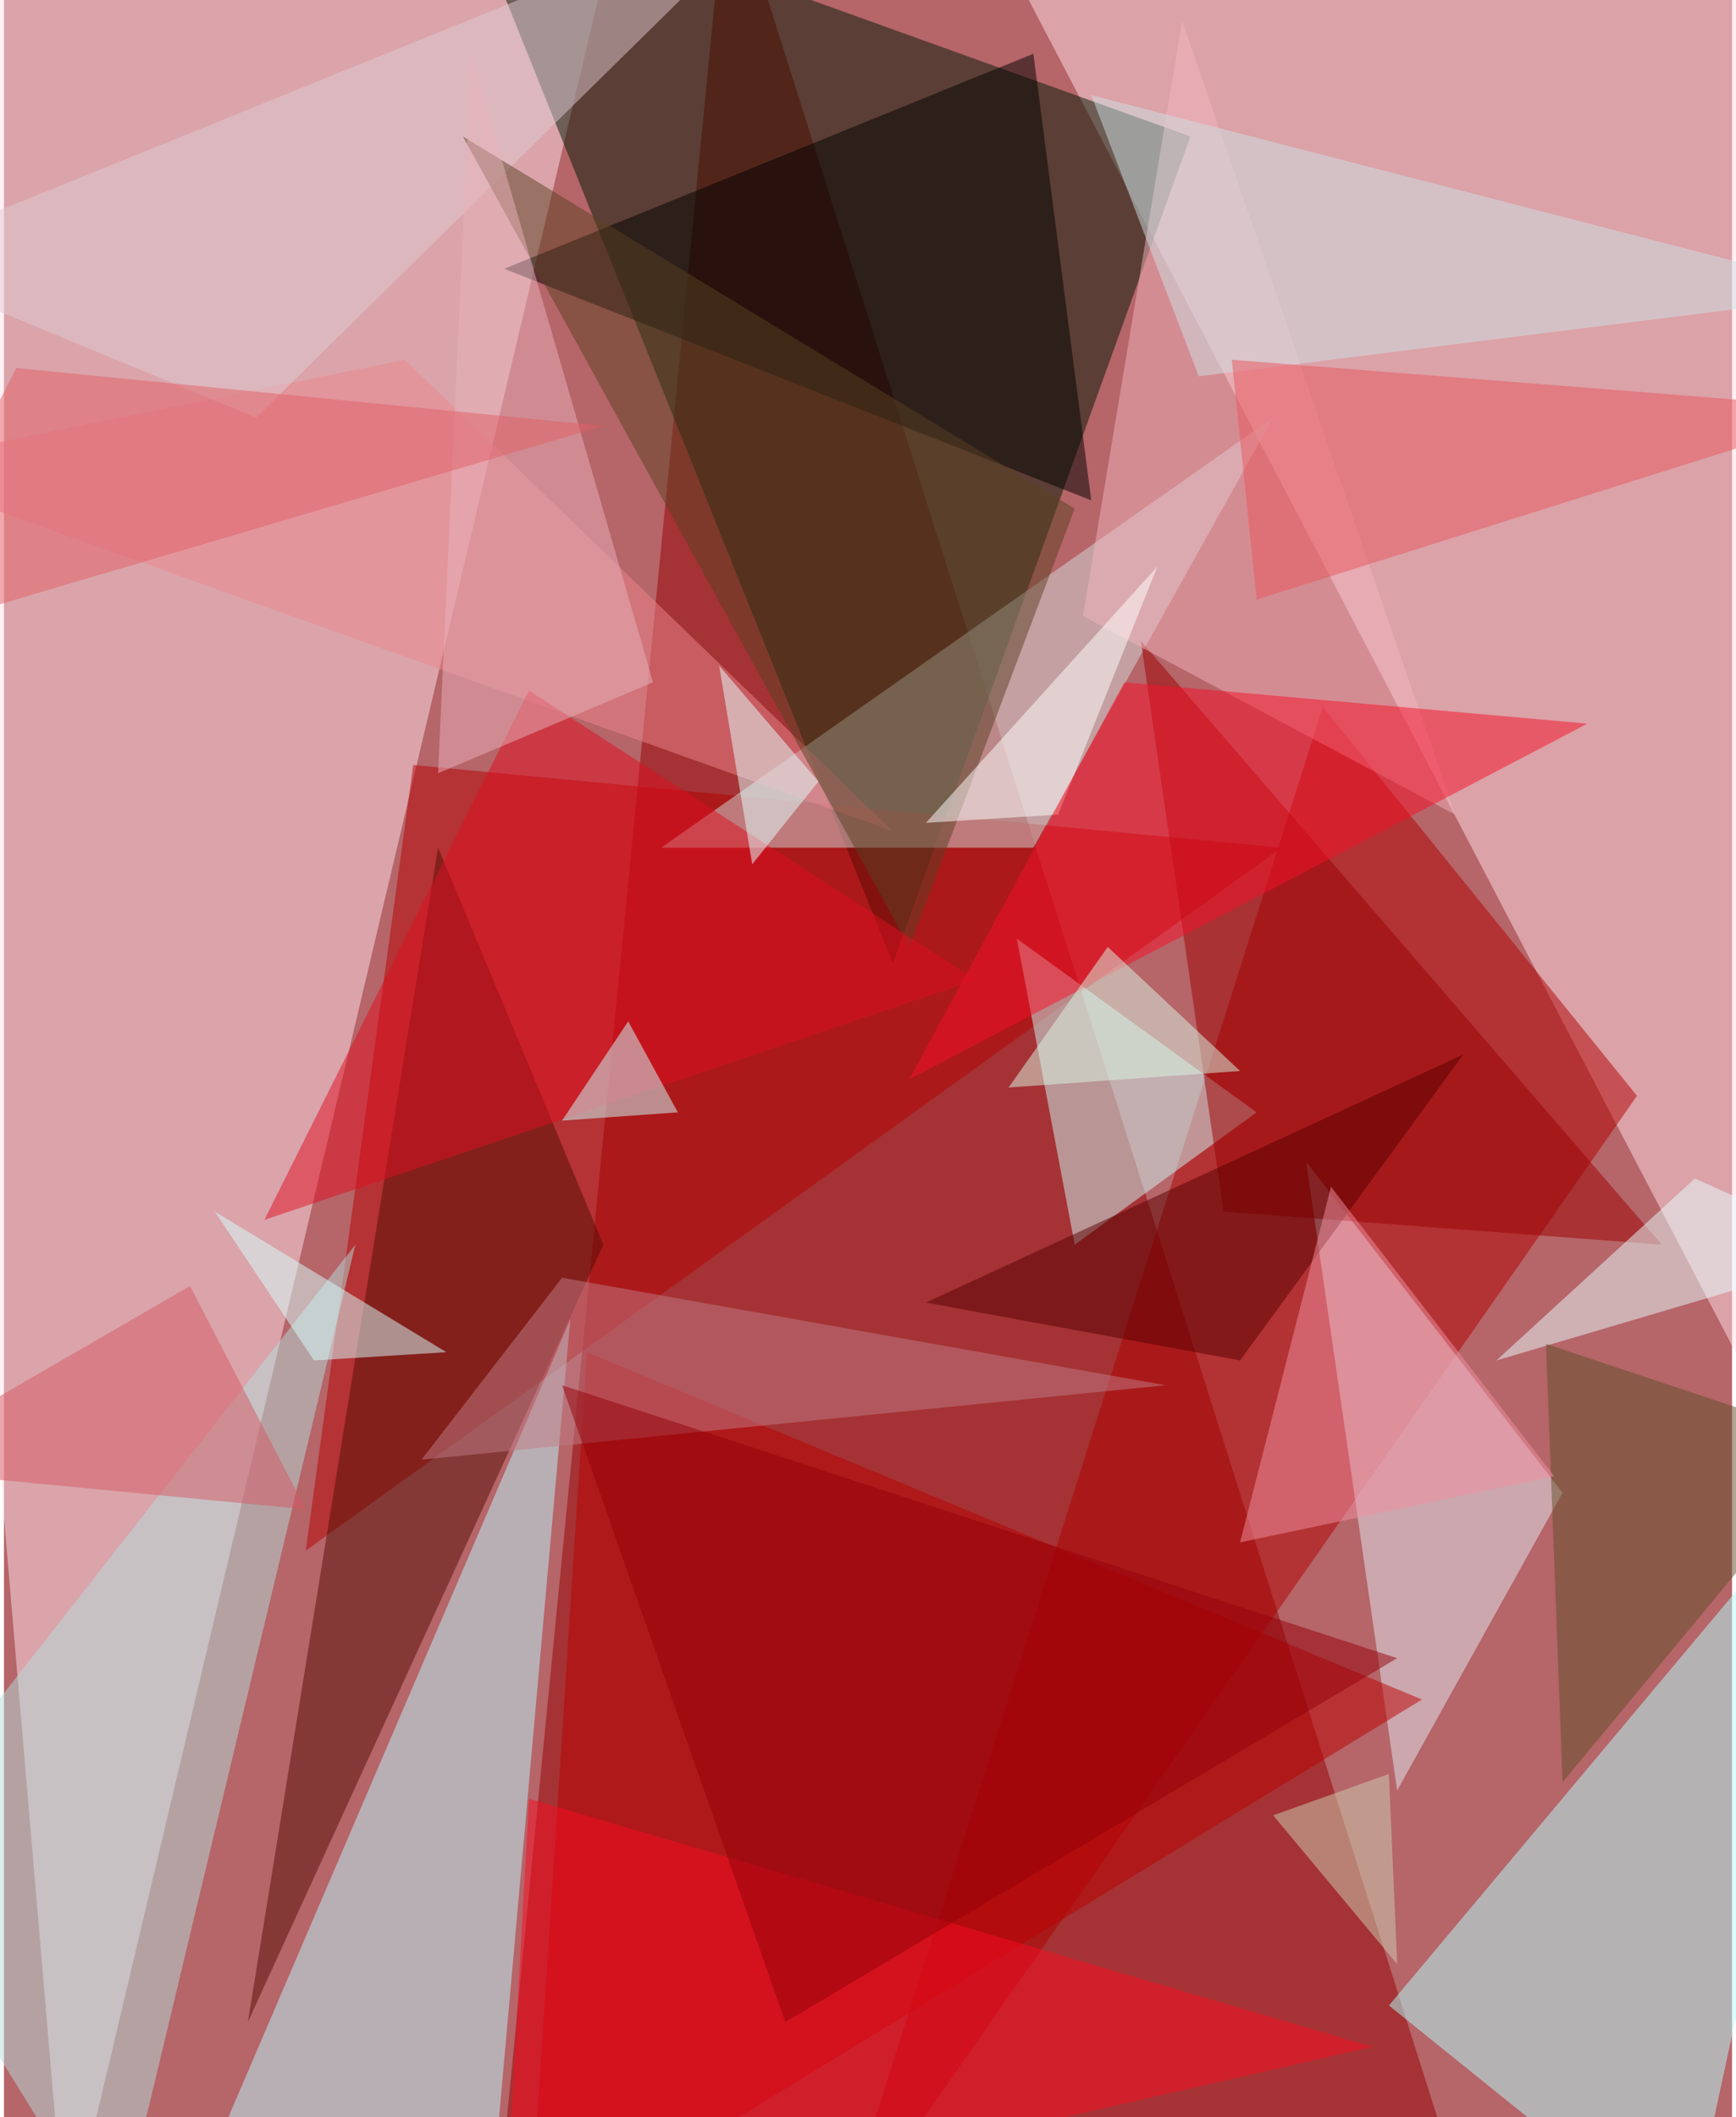 <svg xmlns="http://www.w3.org/2000/svg" width="228" height="278" viewBox="0 0 836 1024"><path fill="#b66569" d="M0 0h836v1024H0z"/><g fill-opacity=".502"><path fill="#940000" d="M694 1026L350-62 242 1038z"/><path fill="#fce3eb" d="M30 1086L302-62-62 6z"/><path fill="#ffdfe8" d="M846 670l52-732-420 28z"/><path fill="#001803" d="M430 466L218-62 574 66z"/><path fill="#af0000" d="M790 530L638 342l-236 744z"/><path fill="#b40002" d="M618 410l-420-40-52 380z"/><path fill="#b4ffff" d="M670 970l144 116 84-388z"/><path fill="#b9faff" d="M94 1058l180-420-40 448z"/><path fill="#d2dbdb" d="M318 410l296-208-116 208z"/><path fill="#e1eaf3" d="M754 722l-80 144-44-304z"/><path fill="#ba0000" d="M254 1086l28-432 404 168z"/><path fill="#b3dedc" d="M170 602L54 1086-62 898z"/><path fill="#540e04" d="M210 410l80 192-172 376z"/><path d="M242 130l284 112-28-216z"/><path fill="#d0f8f7" d="M606 538l-88 64-28-148z"/><path fill="#eb858e" d="M-62 226l492 176-236-228z"/><path fill="#900" d="M590 586l212 16-252-292z"/><path fill="#f2b3bd" d="M522 298l180 96L570 10z"/><path fill="#dfc9d2" d="M-62 126L382-54 122 202z"/><path fill="#5a4122" d="M438 458L222 66l296 180z"/><path fill="#f80c22" d="M662 990L254 870l-12 216z"/><path fill="#c07d85" d="M562 670l-360 36 68-88z"/><path fill="#fff" d="M446 398l64-4 48-120z"/><path fill="#f61129" d="M542 330L438 522l328-172z"/><path fill="#cddfe4" d="M578 182l320-40-372-96z"/><path fill="#e8575d" d="M594 174l12 116 292-92z"/><path fill="#de0f21" d="M254 334l216 140-344 116z"/><path fill="#ceffff" d="M270 542l56-4-24-44z"/><path fill="#570000" d="M706 510L446 630l152 28z"/><path fill="#e3ffff" d="M394 378l-48-56 16 96z"/><path fill="#e7fdff" d="M898 606l-80-36-96 88z"/><path fill="#604e28" d="M754 862l136-164-144-48z"/><path fill="#e8b1b9" d="M226 26l88 304-104 44z"/><path fill="#d8ffff" d="M150 658l-48-72 112 68z"/><path fill="#ef90a0" d="M598 746l152-32-108-140z"/><path fill="#d55964" d="M146 730l-208-20 152-88z"/><path fill="#930008" d="M674 802L270 670l108 308z"/><path fill="#e26167" d="M6 178l284 28-352 104z"/><path fill="#d9f7e3" d="M534 458l-48 68 112-8z"/><path fill="#cecfb2" d="M670 858l4 92-60-72z"/></g></svg>